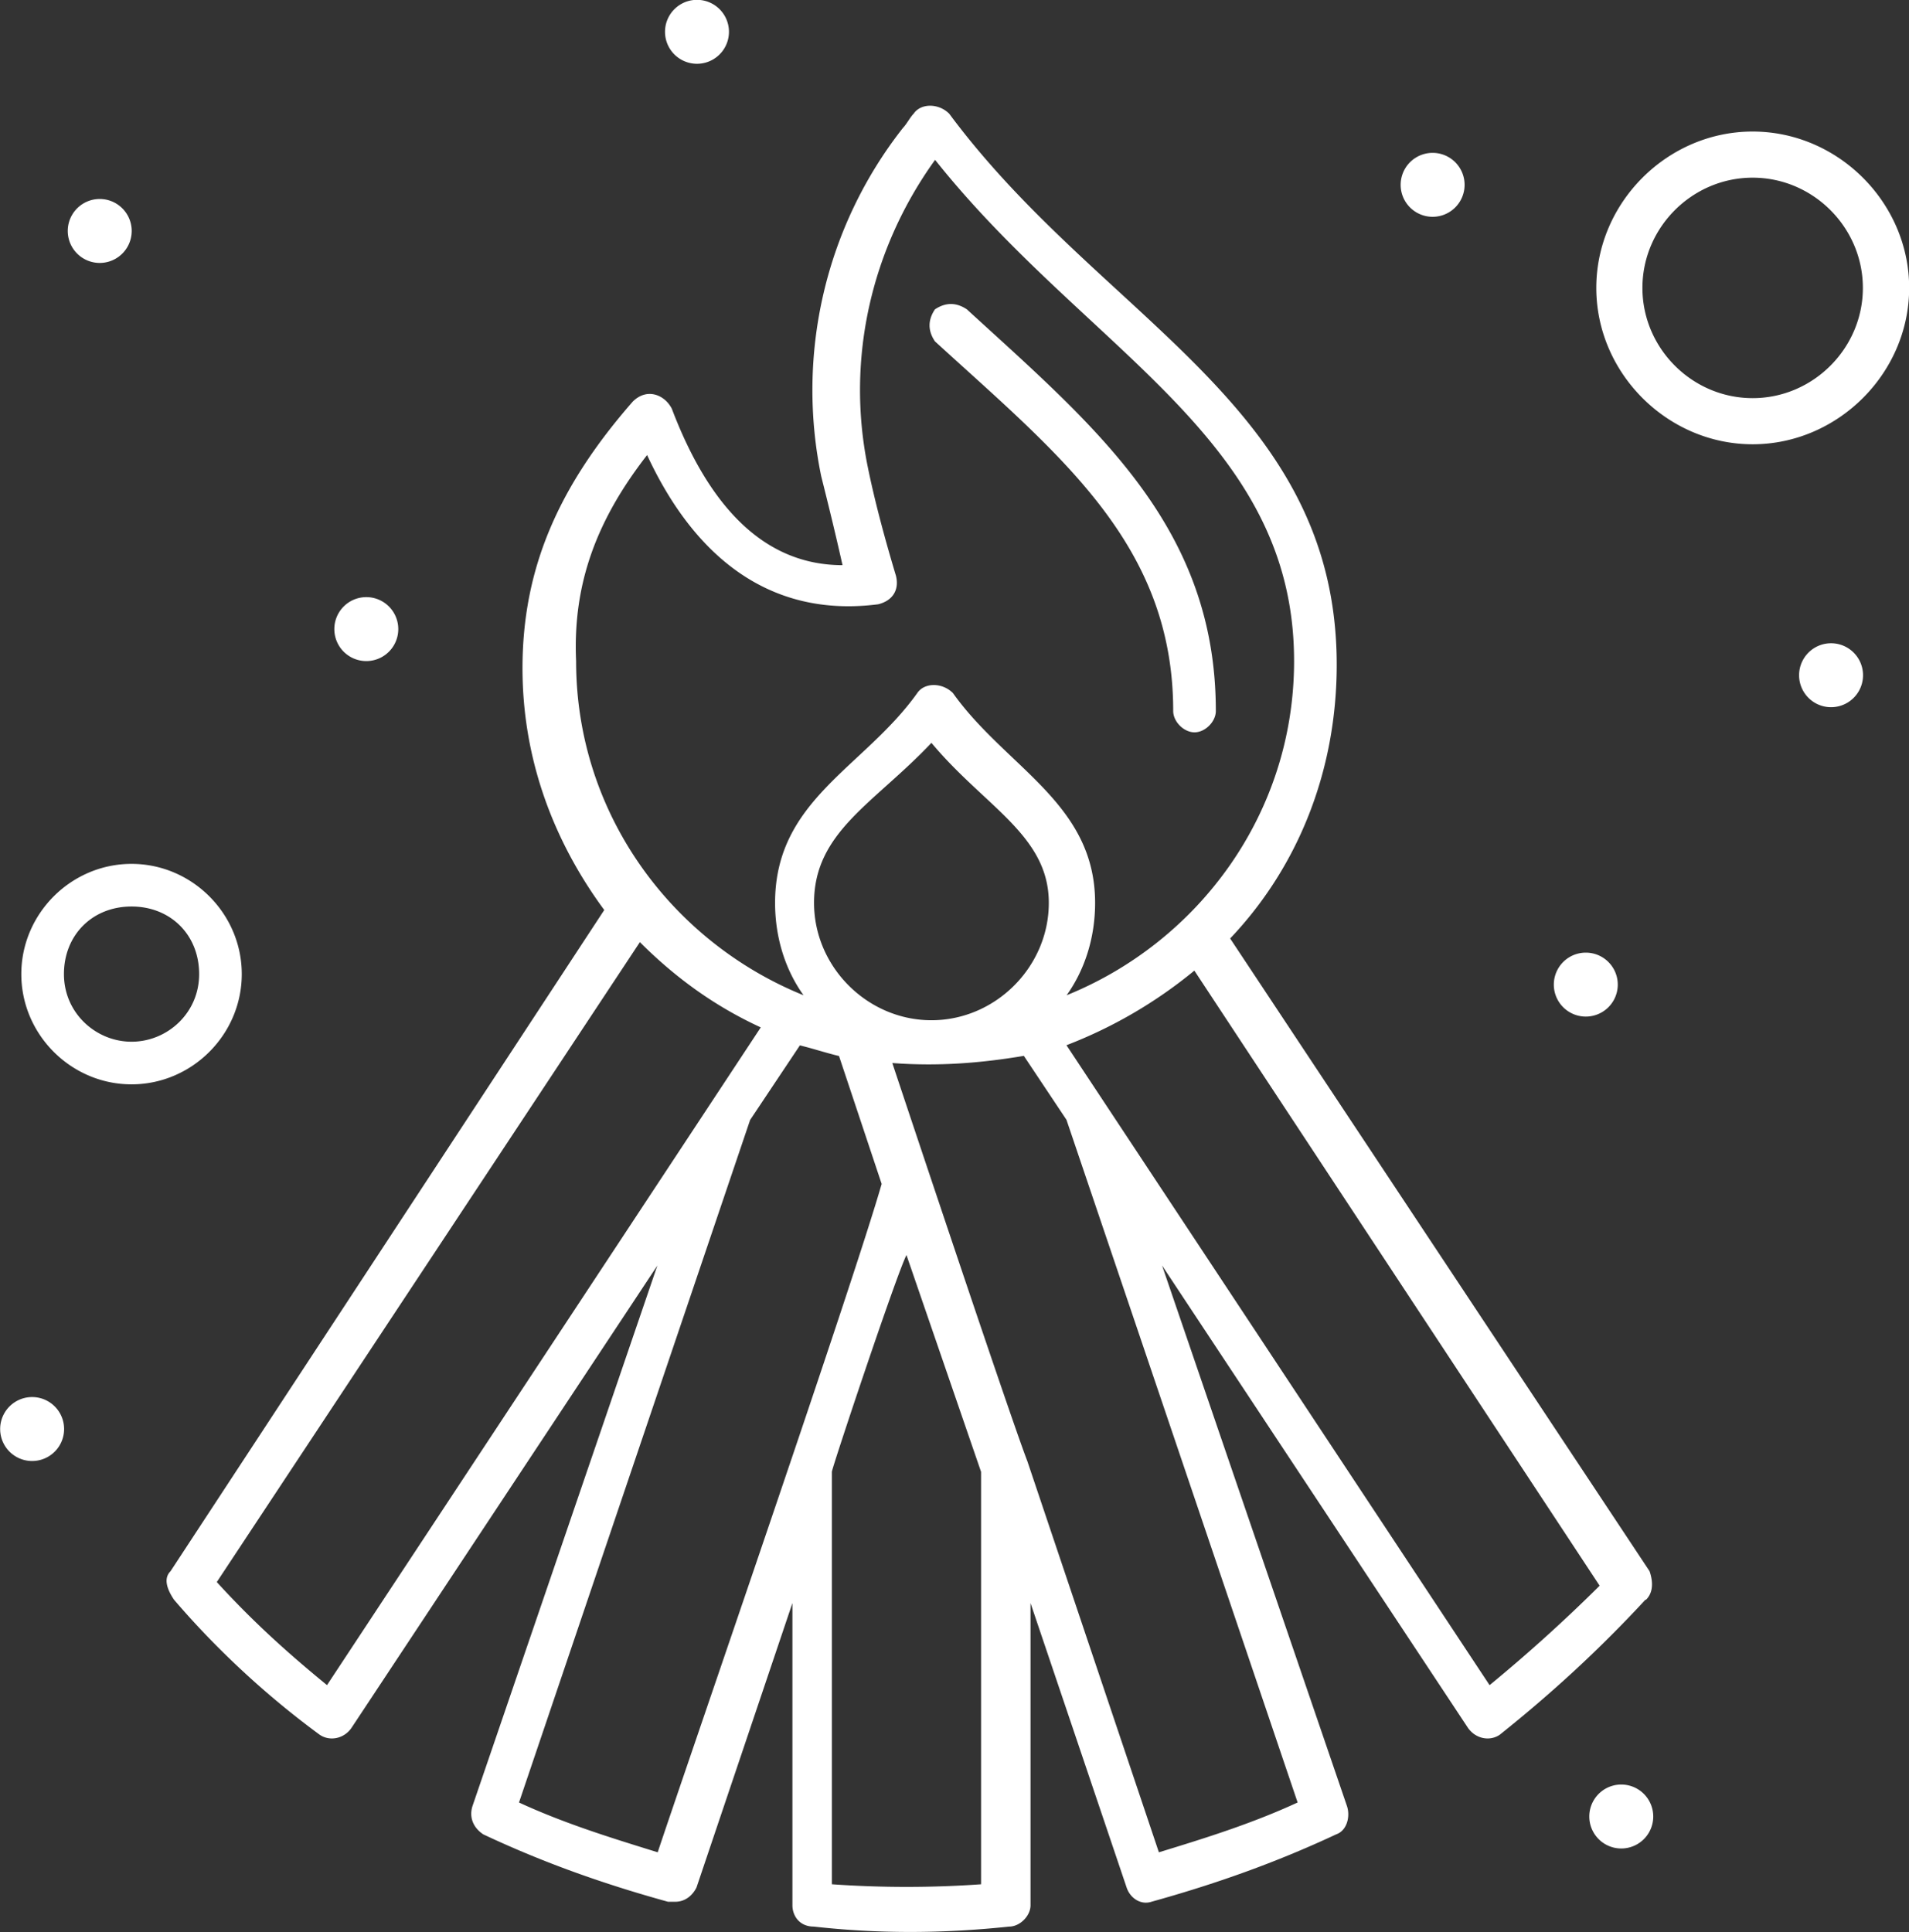 <svg xmlns="http://www.w3.org/2000/svg" xml:space="preserve"
  style="shape-rendering:geometricPrecision;text-rendering:geometricPrecision;image-rendering:optimizeQuality;fill-rule:evenodd;clip-rule:evenodd"
  viewBox="0 0 120.02 121.48">
  <rect x="0" y="0" width="120.02" height="121.48" fill="#333333" stroke="none"/>
  <path fill="#ffffff"
    d="M90.07 9.61a2.01 2.01 0 1 1 0 4.02 2.01 2.01 0 0 1 0-4.02M8.27 65.49c-2.23 0-4.25-1.79-4.25-4.25s1.79-4.25 4.25-4.25 4.25 1.79 4.25 4.25-2.01 4.25-4.25 4.25m6.93-4.25c0-3.8-3.13-6.93-6.93-6.93s-6.93 3.13-6.93 6.93 3.13 6.93 6.93 6.93 6.93-3.13 6.93-6.93m94.99-36.21c-3.8 0-6.93-3.13-6.93-6.93s3.13-6.93 6.93-6.93 6.93 3.13 6.93 6.93-3.13 6.93-6.93 6.93m9.84-6.93c0-5.36-4.47-9.83-9.84-9.83s-9.83 4.47-9.83 9.83 4.47 9.83 9.83 9.83 9.84-4.47 9.84-9.83M73.76 44.7c0 .67.67 1.34 1.34 1.34s1.34-.67 1.34-1.34c0-11.62-7.6-17.88-15.65-25.25q-1.005-.675-2.01 0-.675 1.005 0 2.01C66.6 28.61 73.76 34.2 73.76 44.7m19.89 61.24-26.6-40.23a29 29 0 0 0 8.04-4.69l25.48 38.67a99 99 0 0 1-6.93 6.26zm-12.07 7.38c-2.91 1.34-5.81 2.24-8.72 3.13l-8.27-24.59c-1.12-2.91-7.82-23.02-8.49-25.03 2.9.22 5.59 0 8.27-.45l2.68 4.02 14.53 42.91zm-19.89 5.14q-4.695.33-9.39 0V92.53c0-.22 4.02-12.29 4.69-13.63l4.69 13.63v25.93zm-20.34-2.01c-2.9-.9-5.81-1.79-8.72-3.13l14.53-42.91 3.13-4.69c.89.22 1.56.45 2.46.67l2.68 8.04c-1.79 6.26-12.07 35.99-14.08 42.02m-20.79-10.51c-2.46-2.01-4.69-4.02-6.93-6.48l26.6-40.23c2.23 2.23 4.69 4.02 7.6 5.36zm38-41.8c-4.02 0-7.38-3.35-7.38-7.38 0-4.47 3.8-6.26 7.38-10.06 3.35 4.02 7.38 5.81 7.38 10.06 0 4.02-3.35 7.38-7.38 7.38M40.68 28.6c2.9 6.26 7.6 10.28 14.53 9.39.9-.22 1.34-.89 1.12-1.79-.67-2.23-1.34-4.69-1.79-6.93-1.34-6.71.22-13.63 4.25-19.22 9.61 12.07 22.57 17.44 22.57 31.51 0 9.61-6.03 17.66-14.3 21.01 1.12-1.57 1.79-3.58 1.79-5.81 0-6.26-5.59-8.49-8.94-13.19-.67-.67-1.79-.67-2.24 0-3.35 4.7-8.94 6.71-8.94 13.19 0 2.23.67 4.25 1.79 5.81-8.27-3.35-14.3-11.4-14.3-21.01-.22-4.92 1.34-8.94 4.47-12.96zm62.81 71.97c.45-.45.45-1.12.22-1.79L77.34 59c4.25-4.47 6.7-10.51 6.7-17.21 0-16.32-14.75-21.68-24.36-34.64-.67-.67-1.79-.67-2.24 0-.22.22-.45.67-.67.89-4.92 6.26-6.71 14.3-5.14 21.9.45 1.79.89 3.58 1.34 5.59-4.7 0-8.27-3.35-10.73-9.83-.45-.89-1.57-1.34-2.46-.45-4.69 5.36-6.93 10.51-6.93 16.76 0 5.81 2.01 10.95 5.14 15.2L10.72 98.78c-.45.45-.23 1.12.22 1.79 2.68 3.13 5.81 6.03 9.16 8.49.67.45 1.57.22 2.01-.45l19.22-29.05-11.62 33.97c-.22.67 0 1.34.67 1.79 3.8 1.79 7.6 3.13 11.62 4.24h.45c.67 0 1.12-.45 1.34-.9l6.03-17.88v19c0 .67.45 1.34 1.34 1.34 4.02.45 8.05.45 12.29 0 .67 0 1.34-.67 1.34-1.34v-19l6.04 17.88c.22.67.89 1.12 1.56.9 4.03-1.12 7.82-2.46 11.62-4.24.67-.23.9-1.12.67-1.79L73.06 79.56l19.22 29.05c.45.67 1.34.9 2.01.45 3.35-2.68 6.26-5.36 9.16-8.49zM2.02 87.83a2.01 2.01 0 1 1 0 4.02 2.01 2.01 0 0 1 0-4.02m21.01-50.29a2.01 2.01 0 1 1 0 4.02 2.01 2.01 0 0 1 0-4.02M6.27 12.51a2.01 2.01 0 1 1 0 4.02 2.01 2.01 0 0 1 0-4.02M43.82-.01a2.01 2.01 0 1 1 0 4.02 2.01 2.01 0 0 1 0-4.02m58.11 112.2a2.01 2.01 0 1 1 0 4.02 2.01 2.01 0 0 1 0-4.02m-2.23-52.3a2.01 2.01 0 1 1 0 4.02 2.01 2.01 0 0 1 0-4.02m15.42-19.45a2.01 2.01 0 1 1 0 4.02 2.01 2.01 0 0 1 0-4.02" />
</svg>